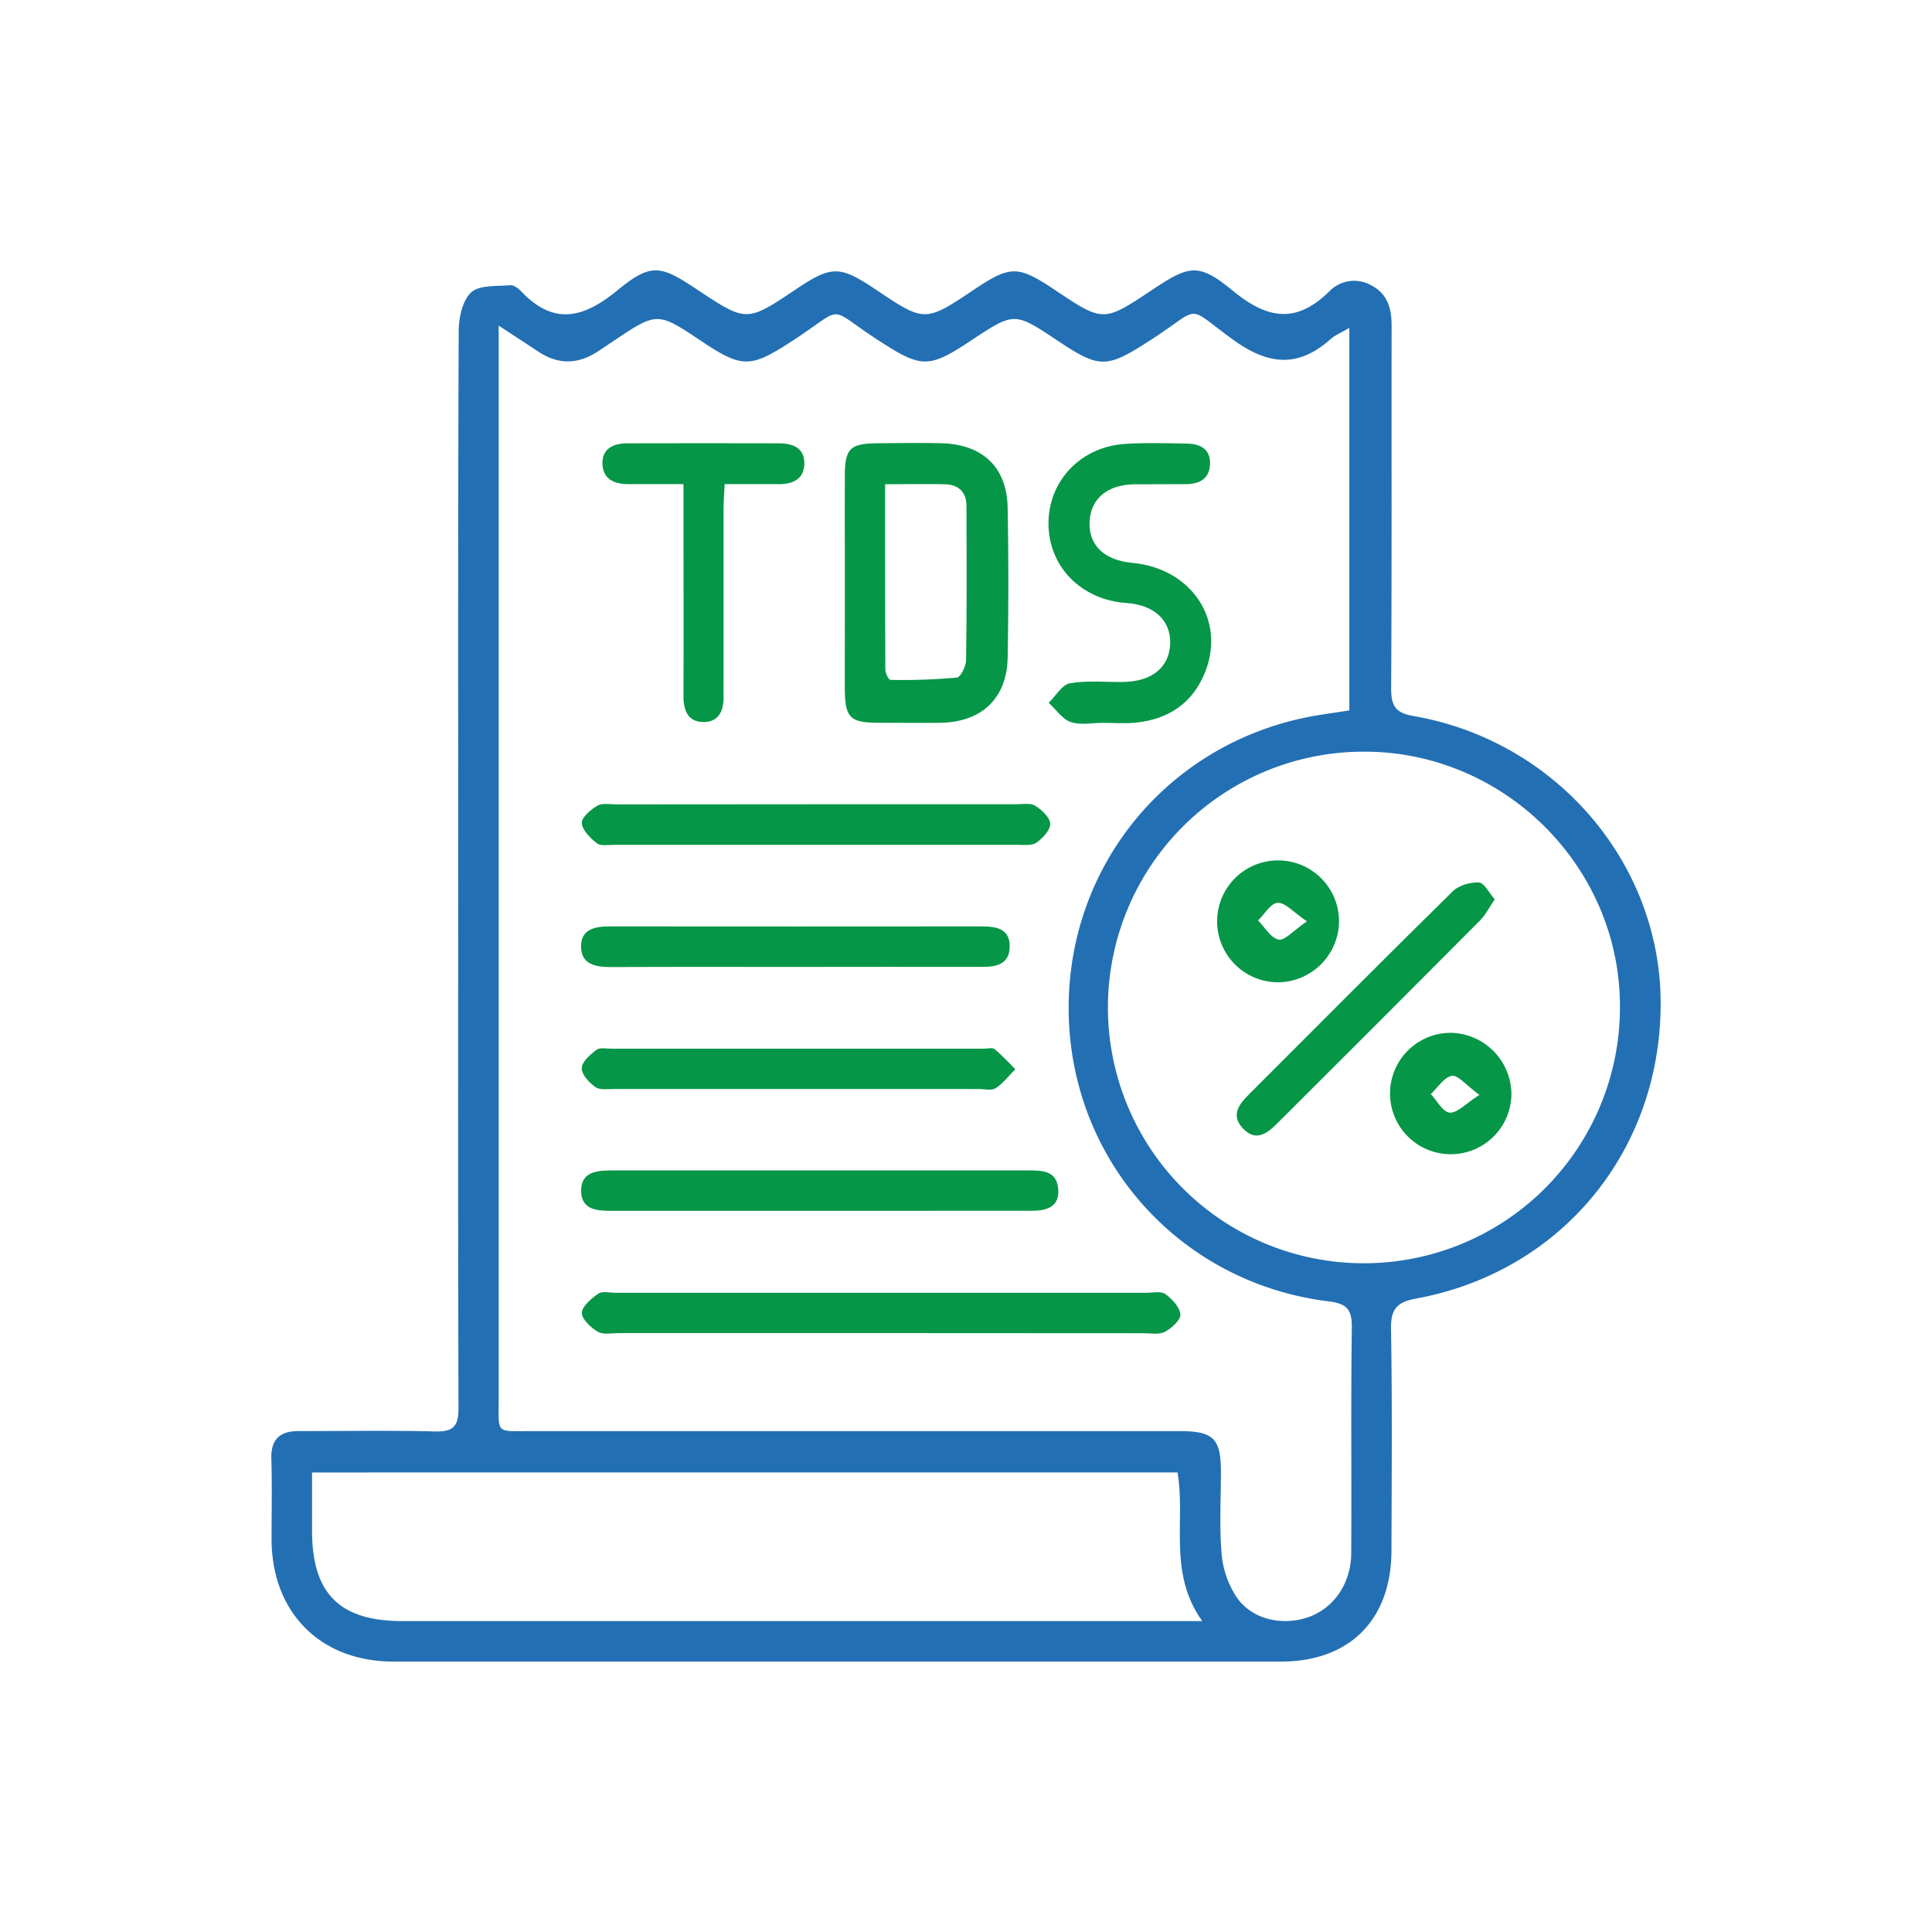 <svg id="Layer_1" data-name="Layer 1" xmlns="http://www.w3.org/2000/svg" viewBox="0 0 712 712"><defs><style>.cls-1{fill:#236fb4;}.cls-2{fill:#069647;}</style></defs><path class="cls-1" d="M168.86,318.9c0-65.58-.1-131.17.19-196.75,0-4.94,1.33-11.39,4.58-14.38,3.08-2.83,9.49-2.22,14.47-2.66,1.29-.11,3,1.24,4.06,2.35,12.05,12.66,23,9.69,35.42-.5s15.86-9.21,29.23-.32c18.31,12.16,18.31,12.16,36.48,0,13.2-8.85,16.16-8.85,29.46.07,18.1,12.13,18.1,12.13,36.46-.14,13.15-8.79,16-8.77,29.46.22,17.95,12,17.95,12,35.81.12,13.82-9.18,17.15-10.21,29.88.26s23.36,12.19,35.52.22a12.7,12.7,0,0,1,15.6-2.16c5.93,3.15,7.38,8.53,7.37,14.83-.07,44.53.1,89.05-.17,133.57,0,6.52,1.52,9.09,8.39,10.28,52.29,9.11,90.73,54,90.93,105.4.21,54.66-36.44,99.37-90.07,109.24-7.19,1.32-9.43,3.9-9.3,11.27.47,27.18.24,54.38.17,81.58-.06,25.54-15.42,40.94-40.71,40.94H145c-26.94,0-44.9-18.09-44.92-45.17,0-9.87.22-19.74-.08-29.6-.22-7.28,3.29-10.18,10.1-10.17,16.79,0,33.6-.29,50.38.13,6.76.18,8.51-2.13,8.49-8.66C168.77,452.21,168.85,385.55,168.86,318.9ZM183.78,120V131.3q0,192,0,384c0,13.39-1.33,12.11,11.9,12.11q119.58,0,239.14,0c12.39,0,15.1,2.76,15.13,15,0,10.14-.62,20.33.27,30.38a34.13,34.13,0,0,0,5.68,16.06c5.65,8,16.57,10.37,26,7.21s16-12.35,16.06-23.56c.18-27.73-.17-55.47.23-83.19.1-6.84-1.87-8.9-8.7-9.74-54.73-6.77-95-52-95.65-106.74-.65-54.95,38.28-100.85,92.8-109.4,3.6-.56,7.21-1.09,10.63-1.61v-141c-3,1.78-5.3,2.7-7,4.23-12,10.65-23,9.44-35.83.15-18.08-13.07-11-12.4-30.41.12-16.22,10.49-18.66,10.64-34.28.22-15.93-10.62-15.93-10.62-31.95,0-15.52,10.3-18.25,10.11-33.61.2-20.42-13.17-11.87-13.25-32.54.12-15,9.72-18.09,9.91-32.95,0-16.43-11-16.44-11-32.61-.2-2,1.33-4,2.73-6,4-7.24,4.7-14.47,4.73-21.69-.07C194.21,126.82,190,124.06,183.78,120ZM502.52,465.55A94.32,94.32,0,0,0,597,371.8c.5-51.9-42.28-94.87-94.34-94.79a94.27,94.27,0,0,0-.17,188.54ZM115,542.65c0,7.49,0,14.59,0,21.69.06,22.95,10.2,33.07,33.27,33.08q142.28,0,284.55,0h10.25c-12.72-17.77-6.08-36.94-9.12-54.79Z"/><path class="cls-2" d="M311.35,214.92c0-13.3-.05-26.61,0-39.91.06-9.67,2-11.54,11.83-11.65,8-.09,16-.19,23.95,0,15.1.44,24,8.94,24.22,23.85q.5,27.52,0,55.08c-.26,15.12-9.62,23.89-24.92,24.08-7.45.09-14.9,0-22.35,0-11,0-12.73-1.78-12.75-13.18C311.33,240.47,311.35,227.7,311.35,214.92Zm14.84-36.47c0,23.59,0,45.93.08,68.28,0,1.34,1.23,3.83,1.89,3.83a226.66,226.66,0,0,0,24.46-.85c1.4-.15,3.38-4.19,3.41-6.45.28-18.93.2-37.86.14-56.8,0-5.18-3-7.85-8-8C341.23,178.33,334.33,178.45,326.19,178.45Z"/><path class="cls-2" d="M324,491.28q-47.92,0-95.85,0c-2.66,0-5.83.69-7.85-.5-2.6-1.53-5.95-4.68-5.88-7s3.51-5.27,6.09-7.05c1.46-1,4.14-.3,6.26-.3H422.47c2.38,0,5.4-.7,7,.47,2.49,1.8,5.35,4.84,5.54,7.53.15,2.05-3.24,5.06-5.73,6.38-2.12,1.12-5.2.52-7.86.52Q372.72,491.3,324,491.28Z"/><path class="cls-2" d="M406.5,266.38c-4,0-8.33.95-11.9-.29-3.14-1.09-5.44-4.63-8.12-7.09,2.59-2.51,4.89-6.68,7.83-7.19,6.48-1.14,13.27-.36,19.94-.5,10.4-.22,16.71-5.5,17-14.08s-5.92-14.34-16.12-15c-16.75-1.16-28.78-13.48-28.73-29.43.05-15.6,11.86-28.11,28.09-29.2,7.7-.51,15.46-.27,23.19-.11,4.81.1,8.49,2.17,8.26,7.63-.23,5.31-3.88,7.24-8.72,7.3-6.39.08-12.79,0-19.19.06-9.93.14-16,5.24-16.48,13.61-.47,8.76,5.27,14.36,15.71,15.34,21.74,2,34.49,20.88,26.9,40.15-4.53,11.52-13.51,17.52-25.65,18.74-4,.4-8,.07-12,.07Z"/><path class="cls-2" d="M302,446.23c-25.56,0-51.12,0-76.67,0-5.41,0-11-.4-11.16-7.14-.15-7.31,5.78-7.75,11.43-7.75q76.67,0,153.34,0c4.92,0,10.3,0,11,6.42.77,6.85-3.89,8.45-9.7,8.44Q341.14,446.18,302,446.23Z"/><path class="cls-2" d="M300.84,296.39q36.8,0,73.59,0c2.39,0,5.27-.56,7.06.54,2.42,1.5,5.45,4.3,5.54,6.64s-2.77,5.33-5.09,7c-1.69,1.18-4.62.77-7,.78q-74.4,0-148.78,0c-2.12,0-4.86.5-6.23-.59-2.42-1.93-5.35-4.82-5.51-7.46-.13-2.07,3.28-4.95,5.75-6.39,1.83-1.06,4.68-.47,7.07-.47Q264,296.38,300.84,296.39Z"/><path class="cls-2" d="M251.88,178.41c-7.57,0-13.94,0-20.3,0-5.14,0-9.32-1.75-9.55-7.34-.24-5.79,4.05-7.67,9.12-7.69q28-.09,56,0c5.06,0,9.38,1.73,9.27,7.53-.1,5.61-4.18,7.53-9.37,7.51-6.37,0-12.74,0-20,0-.16,3.42-.39,6.25-.4,9.08q0,31.6,0,63.2c0,1.87-.06,3.73,0,5.6.19,5.51-1.69,10-7.77,9.78-5.53-.2-7.06-4.55-7-9.74.1-22.66,0-45.33,0-68Z"/><path class="cls-2" d="M293.56,401.32q-33.54,0-67.07,0c-2.38,0-5.32.5-7-.67-2.33-1.61-5.16-4.62-5.1-7s3.12-5,5.42-6.76c1.21-.93,3.6-.42,5.46-.42q68.67,0,137.34,0c1.33,0,3.1-.5,3.91.16,2.74,2.24,5.13,4.9,7.66,7.4-2.39,2.39-4.49,5.2-7.26,7-1.52,1-4.15.3-6.28.3Z"/><path class="cls-2" d="M293.05,356.34c-22.63,0-45.27-.06-67.91.05-5.57,0-10.88-.87-11-7.43-.12-6.72,5.33-7.56,10.83-7.56q68.29.06,136.61,0c5.43,0,10.77.71,10.52,7.76-.22,6.34-5.12,7.19-10.35,7.17Q327.41,356.29,293.05,356.34Z"/><path class="cls-2" d="M550.86,331.43c-2.1,3.07-3.38,5.73-5.34,7.7q-37.47,37.67-75.11,75.16c-3.72,3.72-7.79,6.39-12.31,1.61s-1.69-8.72,2-12.41c25-25,50-50.16,75.26-75,2.25-2.21,6.46-3.43,9.67-3.28C547,325.32,548.69,329,550.86,331.43Z"/><path class="cls-2" d="M471,362a22.46,22.46,0,1,1,22.47-22.46A22.65,22.65,0,0,1,471,362Zm10.63-22.48c-5.09-3.43-8-6.93-10.77-6.81-2.51.12-4.83,4.18-7.23,6.5,2.48,2.5,4.65,6.42,7.54,7.05C473.37,346.77,476.48,343.07,481.64,339.55Z"/><path class="cls-2" d="M557,403.58a22.37,22.37,0,1,1-22-22.95A22.77,22.77,0,0,1,557,403.58Zm-11.79-.1c-5-3.61-7.92-7.38-10.15-7-2.89.51-5.2,4.33-7.77,6.73,2.31,2.43,4.49,6.65,6.95,6.82C537.05,410.24,540.08,406.78,545.25,403.48Z"/></svg>
